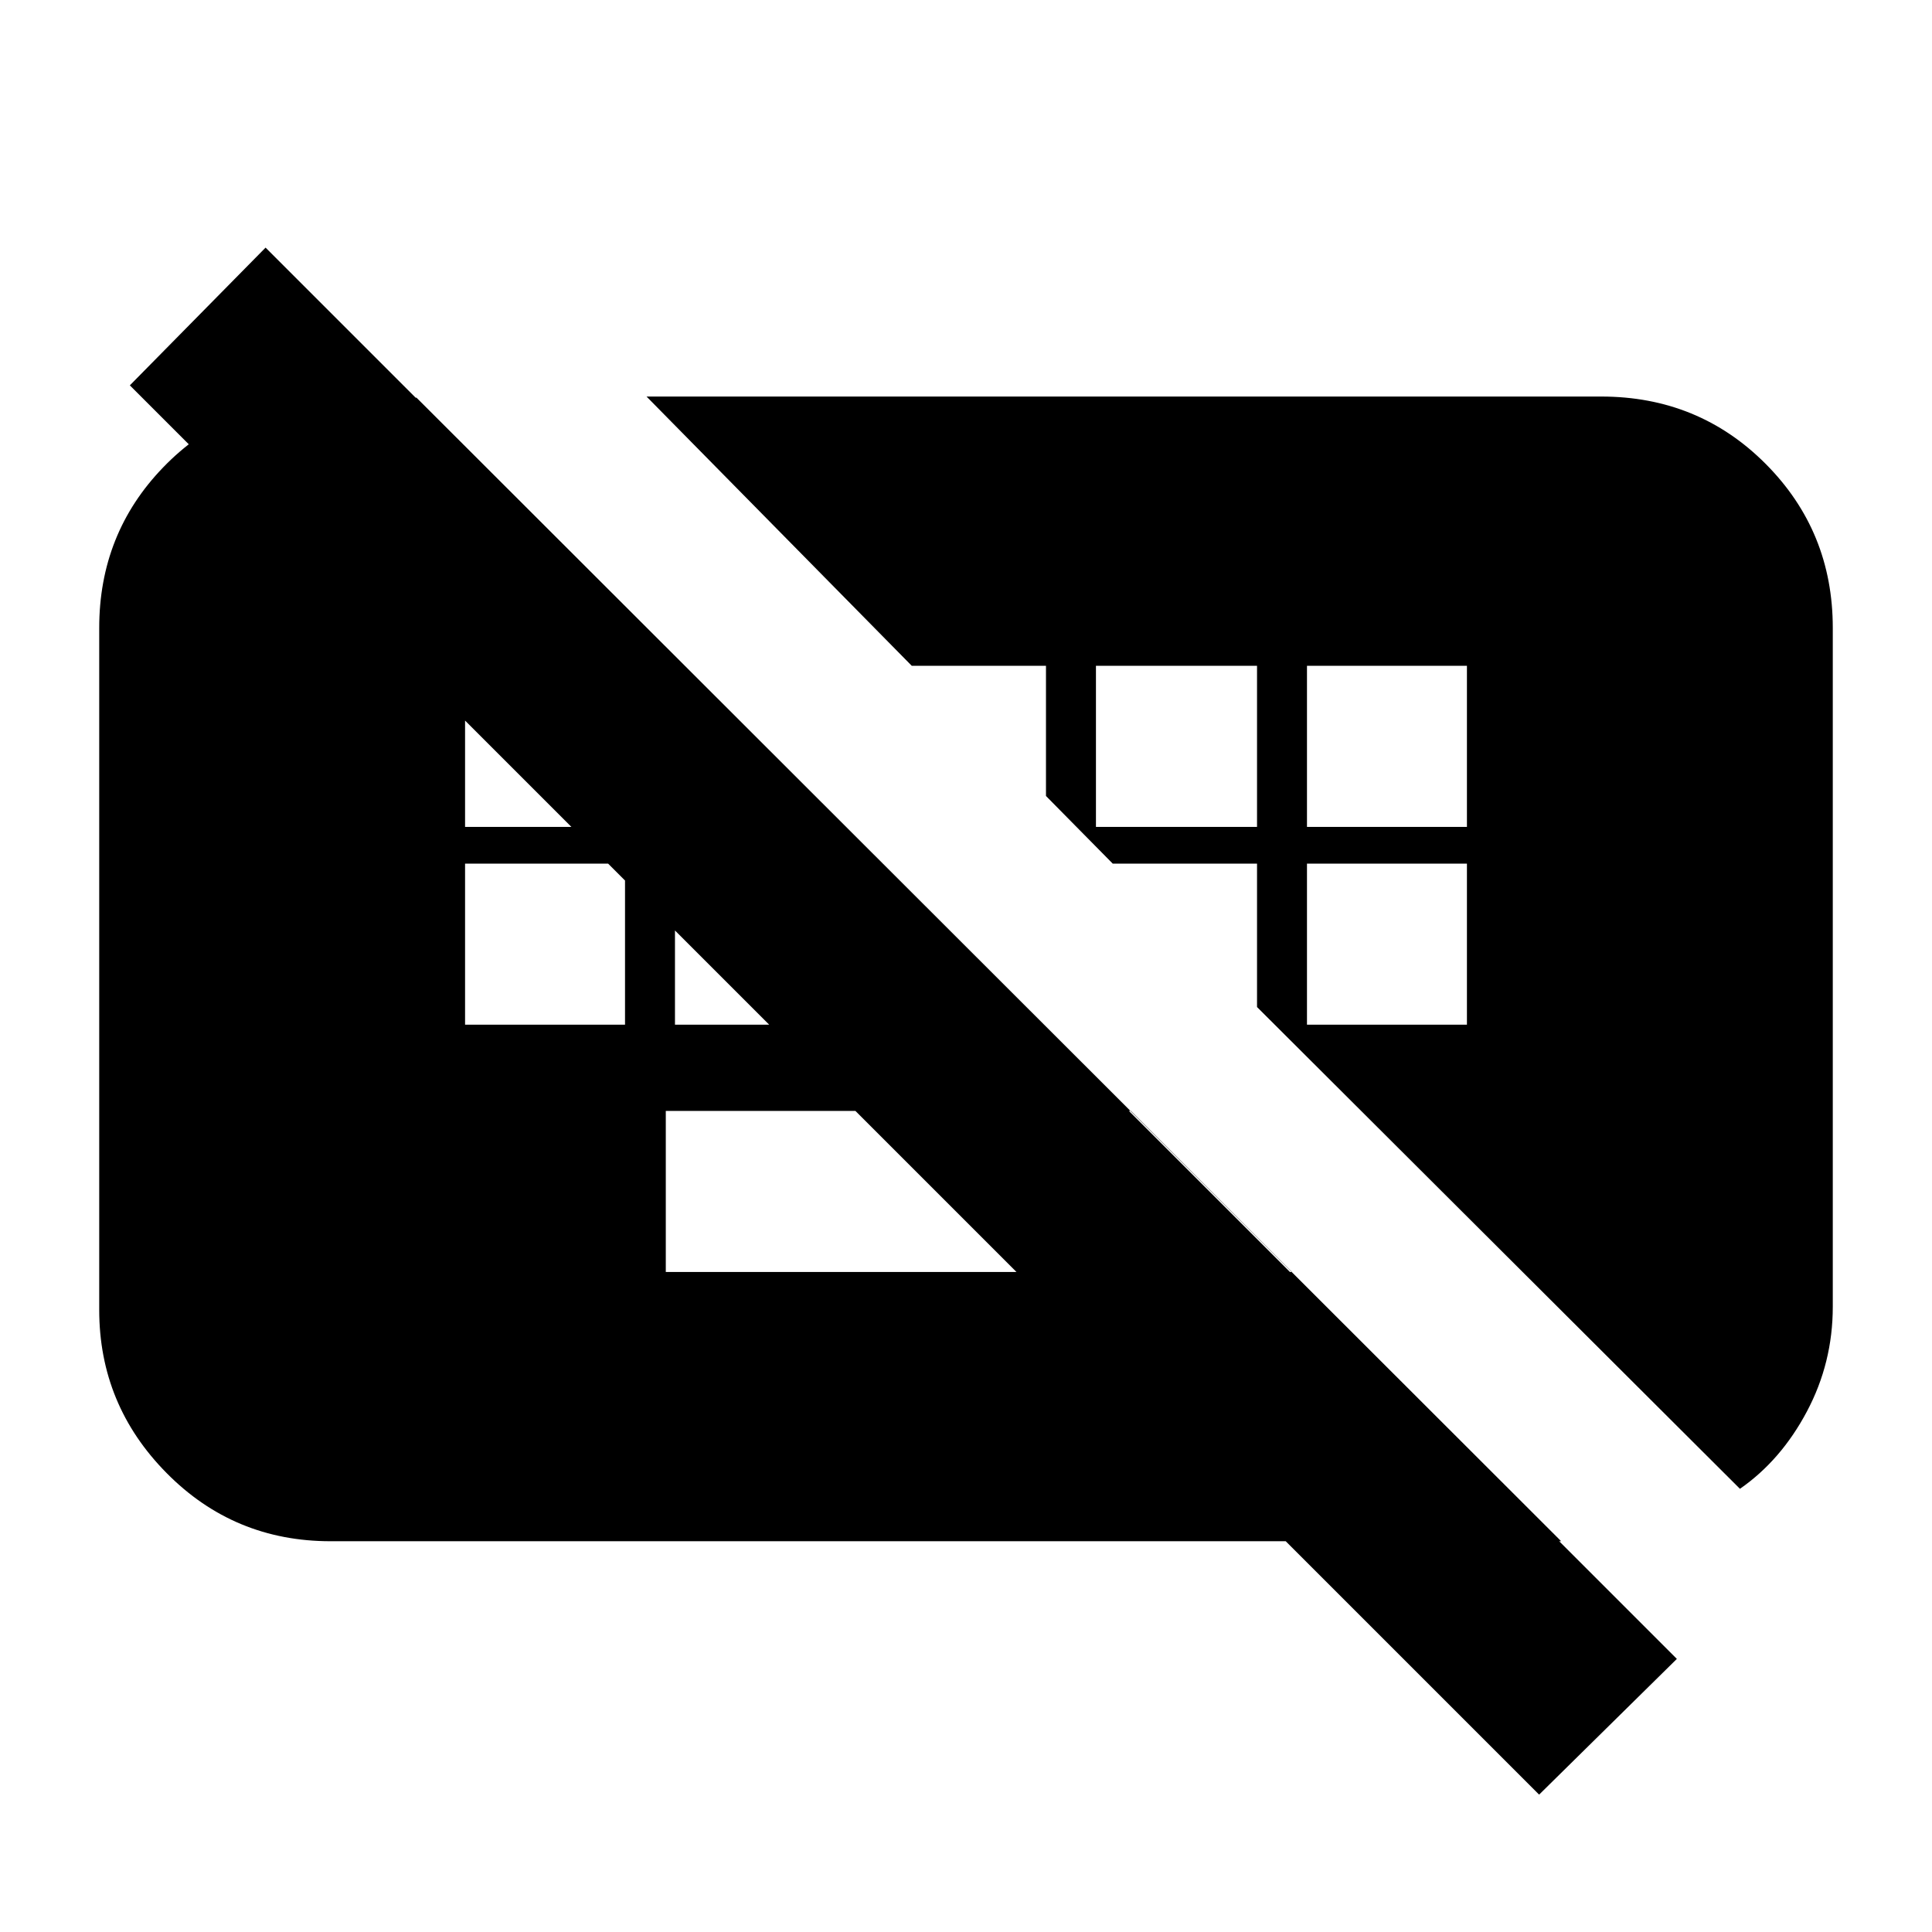 <svg xmlns="http://www.w3.org/2000/svg" height="20" viewBox="0 -960 960 960" width="20"><path d="M764.78-68.26 64.52-768.52l67.44-68.44L833.22-135.7l-68.44 67.44Zm-433.95-259.7h311.13L561.91-408H330.83v80.04Zm-99.74-122.87h79.48v-80.04h-79.48v80.04Zm104.3 0h80.04v-80.04h-80.04v80.04Zm314.04 0h79.48v-80.04h-79.48v80.04Zm-418.34-98.3h79.48v-80.04h-79.48v80.04Zm313.48 0h80.04v-80.04h-80.04v80.04Zm104.86 0h79.48v-80.04h-79.48v80.04ZM164.26-194.17q-48 0-81.48-33.88-33.48-33.87-33.48-81.08V-648q0-46.87 31.79-79.78 31.78-32.92 78.65-34.61h47.22l568.78 568.22H164.26Zm700.31-26.05L624.61-459.61v-71.26h-71.7l-33.17-33.61v-64.69h-66.7L321.26-762.96h474.38q48.4 0 81.73 33.48Q910.7-696 910.7-648v337.3q0 27.85-12.87 52.08-12.86 24.23-33.26 38.4Z"/></svg>